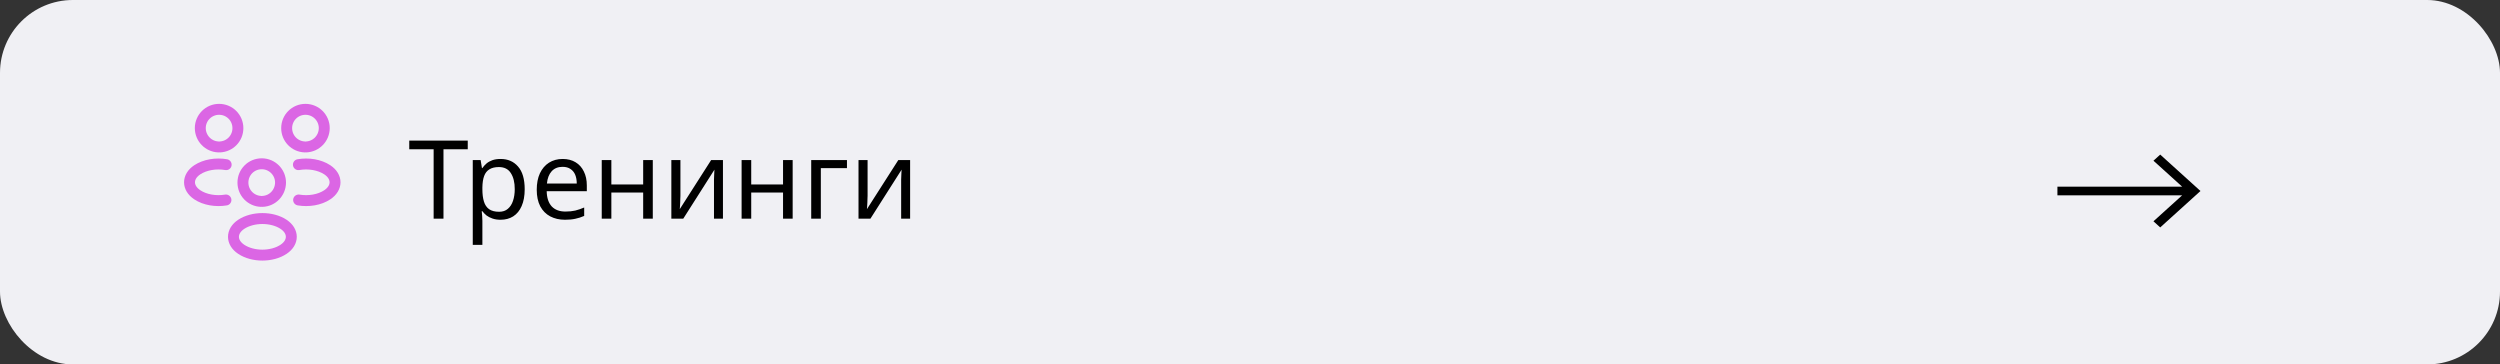 <svg width="343" height="50" viewBox="0 0 343 50" fill="none" xmlns="http://www.w3.org/2000/svg">
<rect x="0" y="0" width="343" height="50" fill="#333333" stroke="none"/>
<rect width="343" height="50" rx="10" fill="#F0F0F4"/>
<path d="M60.845 30H59.495V20.475H56.15V19.29H64.175V20.475H60.845V30ZM68.688 21.81C69.678 21.81 70.473 22.155 71.073 22.845C71.683 23.535 71.988 24.575 71.988 25.965C71.988 26.875 71.848 27.645 71.568 28.275C71.298 28.895 70.913 29.365 70.413 29.685C69.923 29.995 69.343 30.15 68.673 30.15C68.263 30.15 67.898 30.095 67.578 29.985C67.258 29.875 66.983 29.735 66.753 29.565C66.533 29.385 66.343 29.19 66.183 28.98H66.093C66.113 29.15 66.133 29.365 66.153 29.625C66.173 29.885 66.183 30.11 66.183 30.3V33.6H64.863V21.96H65.943L66.123 23.055H66.183C66.343 22.825 66.533 22.615 66.753 22.425C66.983 22.235 67.253 22.085 67.563 21.975C67.883 21.865 68.258 21.81 68.688 21.81ZM68.448 22.92C67.908 22.92 67.473 23.025 67.143 23.235C66.813 23.435 66.573 23.74 66.423 24.15C66.273 24.56 66.193 25.08 66.183 25.71V25.965C66.183 26.625 66.253 27.185 66.393 27.645C66.533 28.105 66.768 28.455 67.098 28.695C67.438 28.935 67.898 29.055 68.478 29.055C68.968 29.055 69.368 28.92 69.678 28.65C69.998 28.38 70.233 28.015 70.383 27.555C70.543 27.085 70.623 26.55 70.623 25.95C70.623 25.03 70.443 24.295 70.083 23.745C69.733 23.195 69.188 22.92 68.448 22.92ZM77.196 21.81C77.886 21.81 78.476 21.96 78.966 22.26C79.466 22.56 79.846 22.985 80.106 23.535C80.376 24.075 80.511 24.71 80.511 25.44V26.235H75.006C75.026 27.145 75.256 27.84 75.696 28.32C76.146 28.79 76.771 29.025 77.571 29.025C78.081 29.025 78.531 28.98 78.921 28.89C79.321 28.79 79.731 28.65 80.151 28.47V29.625C79.741 29.805 79.336 29.935 78.936 30.015C78.536 30.105 78.061 30.15 77.511 30.15C76.751 30.15 76.076 29.995 75.486 29.685C74.906 29.375 74.451 28.915 74.121 28.305C73.801 27.685 73.641 26.93 73.641 26.04C73.641 25.16 73.786 24.405 74.076 23.775C74.376 23.145 74.791 22.66 75.321 22.32C75.861 21.98 76.486 21.81 77.196 21.81ZM77.181 22.89C76.551 22.89 76.051 23.095 75.681 23.505C75.321 23.905 75.106 24.465 75.036 25.185H79.131C79.131 24.725 79.061 24.325 78.921 23.985C78.781 23.645 78.566 23.38 78.276 23.19C77.996 22.99 77.631 22.89 77.181 22.89ZM83.878 21.96V25.305H88.243V21.96H89.563V30H88.243V26.415H83.878V30H82.558V21.96H83.878ZM93.354 26.865C93.354 26.955 93.349 27.085 93.339 27.255C93.339 27.415 93.334 27.59 93.324 27.78C93.314 27.96 93.304 28.135 93.294 28.305C93.284 28.465 93.274 28.595 93.264 28.695L97.569 21.96H99.189V30H97.959V25.26C97.959 25.1 97.959 24.89 97.959 24.63C97.969 24.37 97.979 24.115 97.989 23.865C97.999 23.605 98.009 23.41 98.019 23.28L93.744 30H92.109V21.96H93.354V26.865ZM103.068 21.96V25.305H107.433V21.96H108.753V30H107.433V26.415H103.068V30H101.748V21.96H103.068ZM116.203 21.96V23.07H112.618V30H111.298V21.96H116.203ZM119.033 26.865C119.033 26.955 119.028 27.085 119.018 27.255C119.018 27.415 119.013 27.59 119.003 27.78C118.993 27.96 118.983 28.135 118.973 28.305C118.963 28.465 118.953 28.595 118.943 28.695L123.248 21.96H124.868V30H123.638V25.26C123.638 25.1 123.638 24.89 123.638 24.63C123.648 24.37 123.658 24.115 123.668 23.865C123.678 23.605 123.688 23.41 123.698 23.28L119.423 30H117.788V21.96H119.033V26.865Z" fill="black"/>
<path d="M42 20.16C41.94 20.15 41.87 20.15 41.81 20.16C40.43 20.11 39.33 18.98 39.33 17.58C39.33 16.15 40.48 15 41.91 15C43.34 15 44.49 16.16 44.49 17.58C44.48 18.98 43.38 20.11 42 20.16Z" stroke="#DB66E4" stroke-width="1.5" stroke-linecap="round" stroke-linejoin="round"/>
<path d="M40.97 27.44C42.34 27.67 43.85 27.43 44.91 26.72C46.32 25.78 46.32 24.24 44.91 23.3C43.84 22.59 42.31 22.35 40.94 22.59" stroke="#DB66E4" stroke-width="1.5" stroke-linecap="round" stroke-linejoin="round"/>
<path d="M29.97 20.16C30.03 20.15 30.1 20.15 30.16 20.16C31.54 20.11 32.64 18.98 32.64 17.58C32.64 16.15 31.49 15 30.06 15C28.63 15 27.48 16.16 27.48 17.58C27.49 18.98 28.59 20.11 29.97 20.16Z" stroke="#DB66E4" stroke-width="1.5" stroke-linecap="round" stroke-linejoin="round"/>
<path d="M31 27.44C29.63 27.67 28.12 27.43 27.06 26.72C25.65 25.78 25.65 24.24 27.06 23.3C28.13 22.59 29.66 22.35 31.03 22.59" stroke="#DB66E4" stroke-width="1.5" stroke-linecap="round" stroke-linejoin="round"/>
<path d="M36 27.63C35.94 27.62 35.87 27.62 35.81 27.63C34.43 27.58 33.33 26.45 33.33 25.05C33.33 23.62 34.48 22.47 35.91 22.47C37.34 22.47 38.49 23.63 38.49 25.05C38.48 26.45 37.38 27.59 36 27.63Z" stroke="#DB66E4" stroke-width="1.5" stroke-linecap="round" stroke-linejoin="round"/>
<path d="M33.09 30.78C31.68 31.72 31.68 33.26 33.09 34.2C34.69 35.27 37.31 35.27 38.91 34.2C40.32 33.26 40.32 31.72 38.91 30.78C37.32 29.72 34.69 29.72 33.09 30.78Z" stroke="#DB66E4" stroke-width="1.5" stroke-linecap="round" stroke-linejoin="round"/>
<path d="M296.382 21.209L295.454 22.049L299.392 25.611H282.278V26.799H299.392L295.454 30.361L296.382 31.201L301.904 26.205L296.382 21.209Z" fill="black"/>
</svg>
